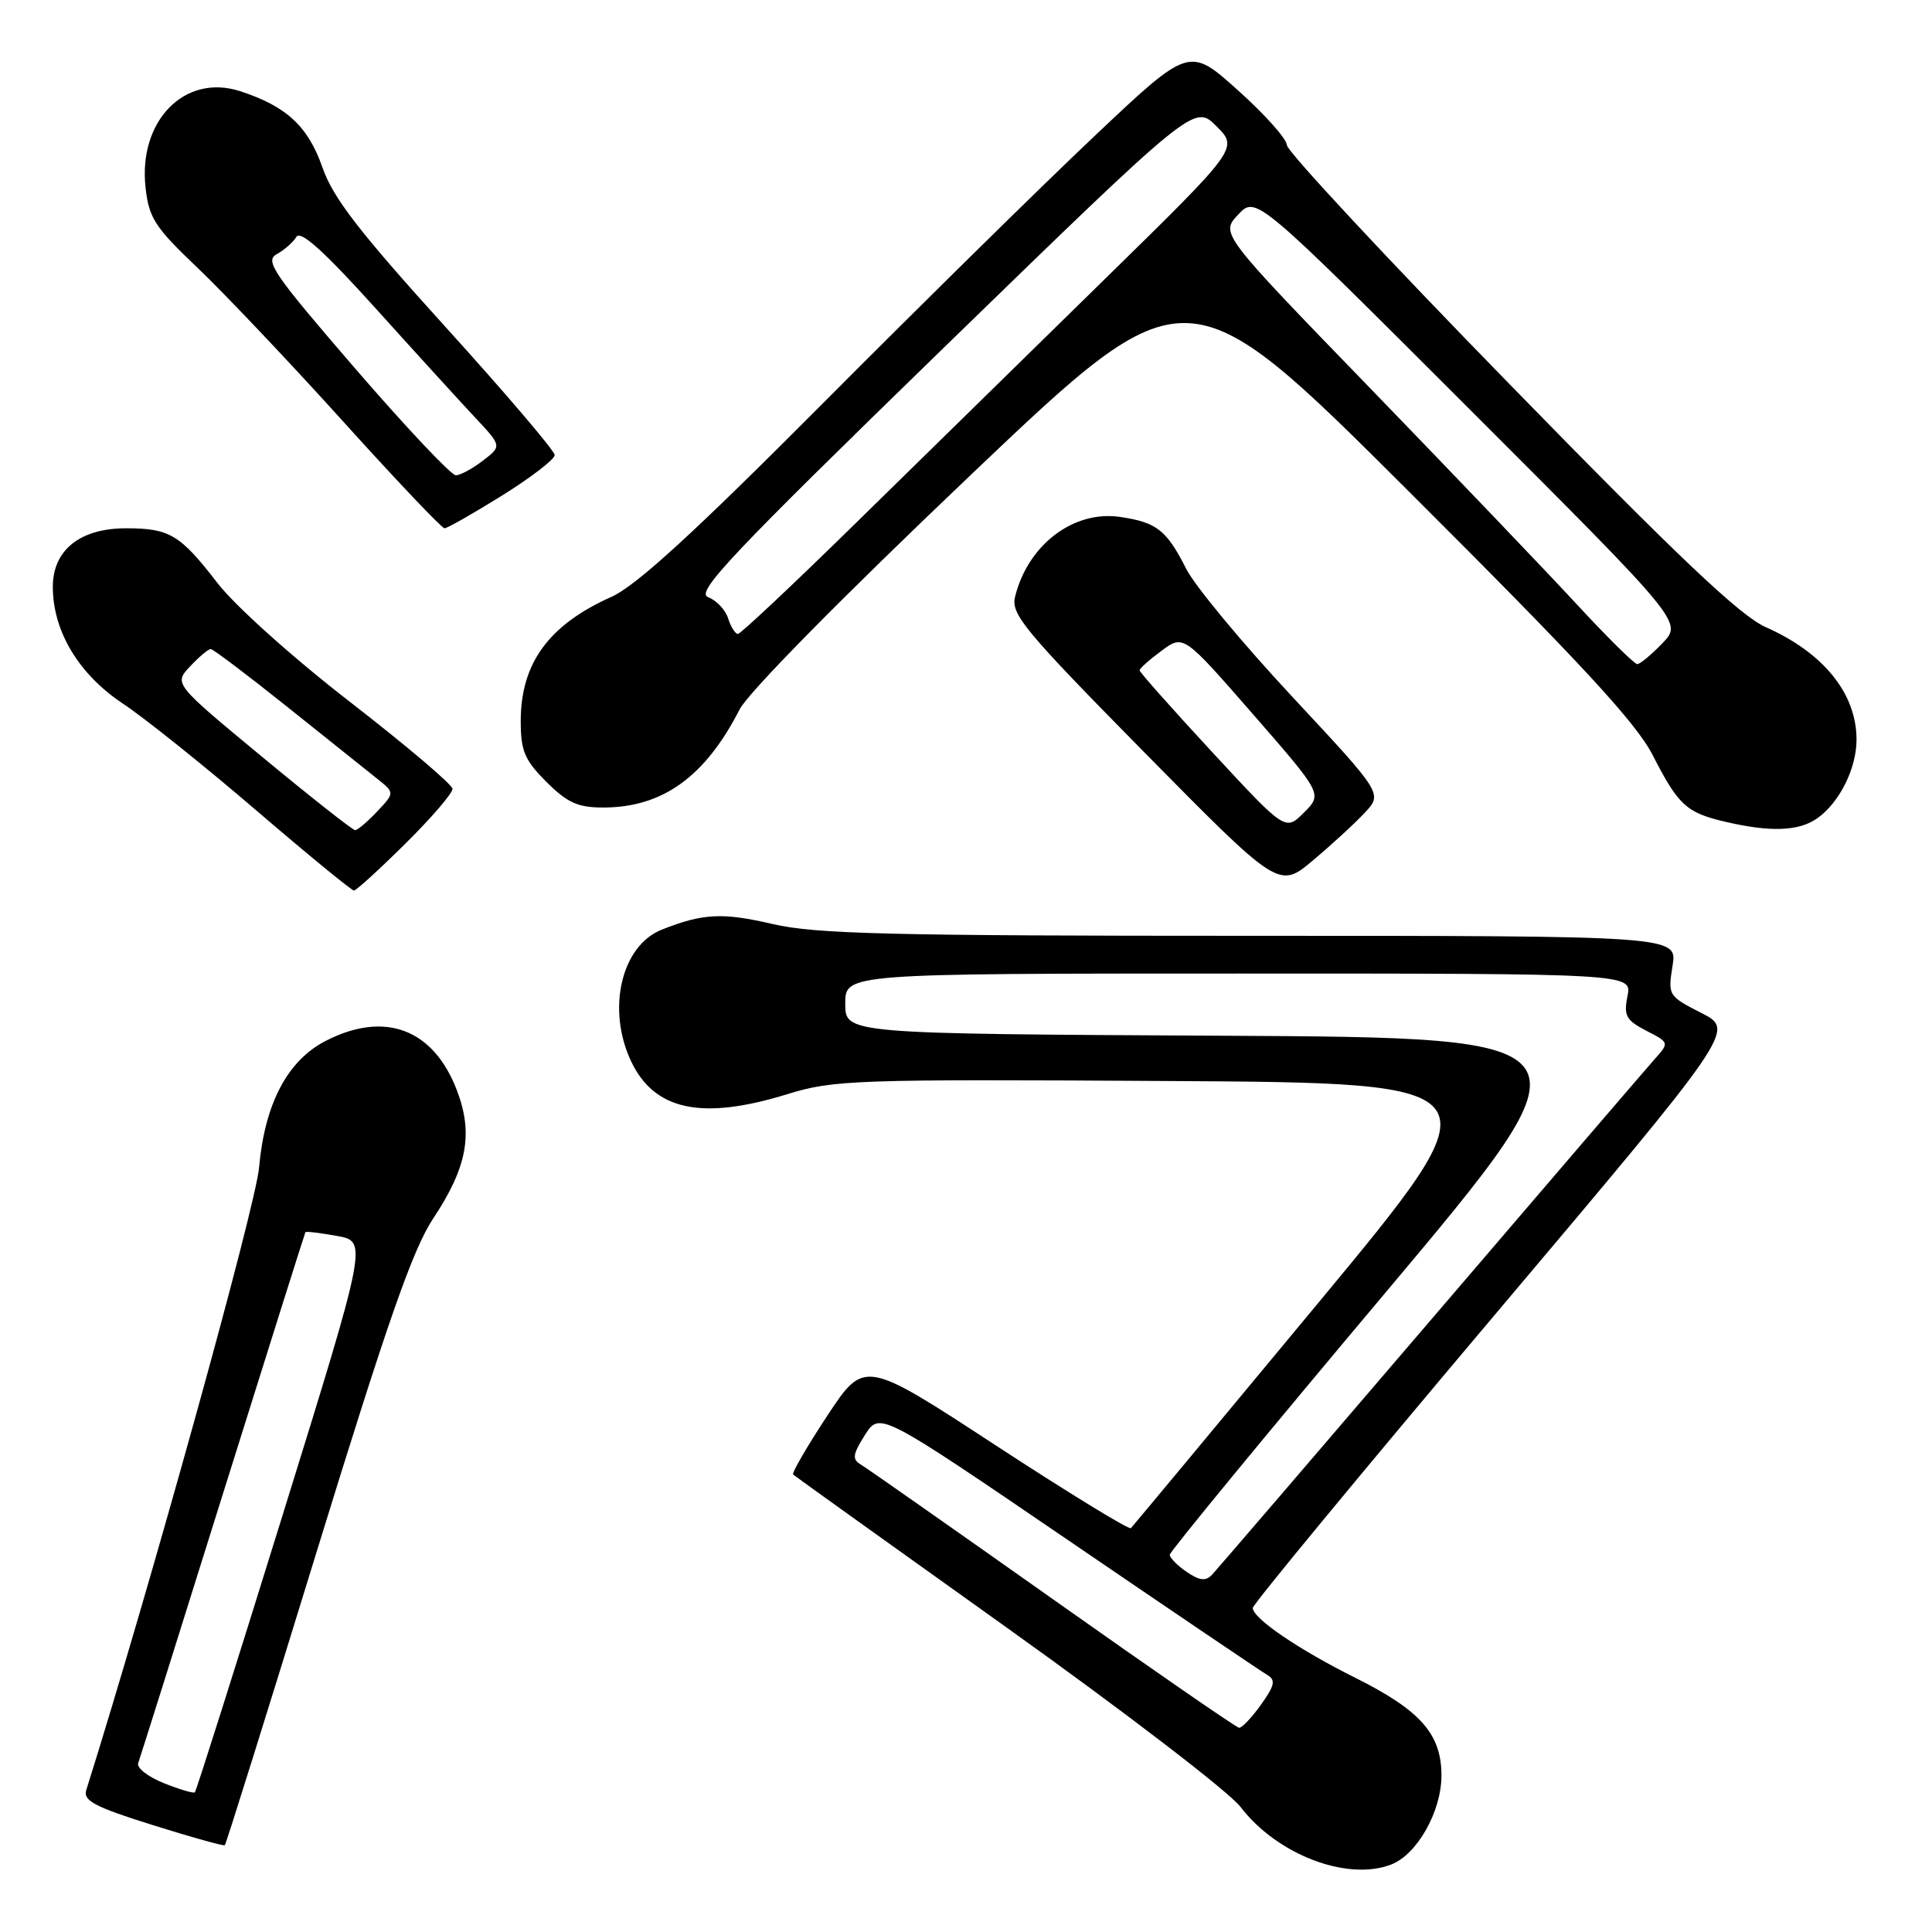 <?xml version="1.0" encoding="UTF-8" standalone="no"?>
<!DOCTYPE svg PUBLIC "-//W3C//DTD SVG 1.1//EN" "http://www.w3.org/Graphics/SVG/1.1/DTD/svg11.dtd" >
<svg xmlns="http://www.w3.org/2000/svg" xmlns:xlink="http://www.w3.org/1999/xlink" version="1.1" viewBox="0 0 256 256">
 <g >
 <path fill="currentColor"
d=" M 184.31 247.07 C 187.76 245.76 191.00 240.04 191.00 235.27 C 191.00 229.78 188.24 226.65 179.65 222.35 C 172.03 218.55 166.00 214.44 166.00 213.06 C 166.00 212.59 180.38 195.18 197.95 174.36 C 229.91 136.50 229.91 136.50 225.45 134.23 C 221.06 131.99 220.99 131.89 221.62 127.98 C 222.26 124.00 222.26 124.00 165.69 124.00 C 117.93 124.00 108.07 123.76 102.38 122.44 C 95.72 120.89 93.15 121.02 87.70 123.18 C 82.32 125.30 80.36 133.74 83.63 140.64 C 86.72 147.15 93.02 148.47 104.30 144.99 C 110.46 143.09 113.14 142.99 154.83 143.24 C 198.85 143.50 198.85 143.50 174.57 172.77 C 161.22 188.87 150.09 202.24 149.85 202.49 C 149.60 202.73 141.56 197.80 131.97 191.54 C 114.54 180.14 114.54 180.14 109.62 187.59 C 106.92 191.69 104.88 195.20 105.10 195.39 C 105.32 195.59 118.13 204.77 133.57 215.79 C 149.01 226.82 162.87 237.45 164.37 239.42 C 169.19 245.73 178.46 249.30 184.31 247.07 Z  M 42.01 205.45 C 51.37 175.05 54.70 165.52 57.41 161.44 C 61.91 154.66 62.73 150.20 60.54 144.47 C 57.44 136.35 51.01 133.91 43.20 137.90 C 38.10 140.50 35.09 146.21 34.33 154.69 C 33.86 159.95 19.87 210.34 11.43 237.20 C 10.99 238.60 12.56 239.43 20.20 241.82 C 25.31 243.43 29.63 244.63 29.79 244.50 C 29.95 244.36 35.45 226.79 42.01 205.45 Z  M 53.72 111.78 C 57.18 108.36 59.98 105.09 59.96 104.53 C 59.94 103.96 53.85 98.80 46.43 93.05 C 38.78 87.13 31.15 80.28 28.81 77.25 C 23.86 70.83 22.47 70.00 16.70 70.00 C 10.61 70.00 7.00 72.88 7.00 77.76 C 7.00 83.63 10.42 89.33 16.28 93.23 C 19.15 95.13 27.09 101.49 33.92 107.35 C 40.75 113.21 46.59 118.00 46.90 118.00 C 47.20 118.00 50.27 115.20 53.72 111.78 Z  M 180.85 107.68 C 183.20 105.16 183.20 105.16 171.24 92.33 C 164.66 85.27 158.35 77.67 157.21 75.43 C 154.57 70.23 153.29 69.22 148.45 68.50 C 142.27 67.57 136.20 72.18 134.50 79.08 C 133.93 81.39 135.75 83.57 151.67 99.73 C 169.48 117.79 169.48 117.79 173.99 113.99 C 176.47 111.91 179.56 109.07 180.85 107.68 Z  M 240.78 108.44 C 243.73 106.37 246.00 101.84 246.00 98.00 C 246.00 91.91 241.64 86.50 233.99 83.11 C 230.58 81.60 222.42 73.87 200.02 50.90 C 183.80 34.29 170.52 20.03 170.52 19.23 C 170.51 18.42 167.59 15.15 164.04 11.97 C 157.58 6.17 157.58 6.17 145.04 18.02 C 138.14 24.53 121.93 40.49 109.00 53.48 C 91.95 70.61 84.27 77.64 81.01 79.09 C 72.71 82.80 69.00 87.88 69.00 95.55 C 69.00 99.50 69.51 100.71 72.40 103.60 C 75.17 106.37 76.57 107.00 79.93 107.00 C 87.79 107.00 93.44 102.93 98.01 93.99 C 99.14 91.77 111.65 79.08 128.57 62.99 C 157.22 35.73 157.22 35.73 186.68 65.12 C 209.48 87.86 216.79 95.76 218.99 100.06 C 222.39 106.70 223.45 107.68 228.58 108.88 C 234.59 110.29 238.34 110.15 240.78 108.44 Z  M 66.53 65.66 C 70.36 63.27 73.50 60.86 73.50 60.30 C 73.50 59.74 66.97 52.08 59.00 43.29 C 47.60 30.71 44.12 26.21 42.73 22.20 C 40.82 16.73 37.96 14.08 31.81 12.08 C 24.47 9.70 18.29 16.02 19.29 24.89 C 19.74 28.91 20.55 30.14 26.16 35.47 C 29.65 38.79 38.30 47.91 45.38 55.75 C 52.46 63.59 58.54 70.00 58.90 70.00 C 59.26 70.00 62.69 68.05 66.53 65.66 Z  M 139.50 211.89 C 126.30 202.56 114.86 194.54 114.08 194.07 C 112.89 193.36 112.97 192.74 114.61 190.14 C 116.57 187.06 116.57 187.06 141.53 204.08 C 155.26 213.45 167.13 221.48 167.91 221.93 C 169.06 222.61 168.92 223.31 167.09 225.88 C 165.86 227.59 164.56 228.97 164.18 228.94 C 163.81 228.90 152.70 221.23 139.50 211.89 Z  M 157.25 208.29 C 156.01 207.45 155.00 206.42 155.00 206.01 C 155.00 205.61 167.82 190.02 183.49 171.39 C 211.97 137.50 211.97 137.50 161.99 137.24 C 112.00 136.98 112.00 136.98 112.00 132.99 C 112.00 129.00 112.00 129.00 164.12 129.00 C 216.25 129.00 216.25 129.00 215.65 131.99 C 215.13 134.59 215.46 135.18 218.13 136.57 C 221.20 138.15 221.20 138.16 219.26 140.33 C 218.20 141.52 204.81 157.12 189.51 175.00 C 174.21 192.88 161.20 208.02 160.60 208.66 C 159.77 209.54 158.95 209.45 157.25 208.29 Z  M 21.69 236.27 C 19.60 235.43 18.08 234.24 18.31 233.62 C 18.54 233.00 23.59 216.97 29.52 198.00 C 35.46 179.03 40.39 163.40 40.47 163.27 C 40.56 163.14 42.44 163.37 44.66 163.77 C 48.70 164.50 48.70 164.50 37.42 200.85 C 31.22 220.84 26.00 237.33 25.82 237.49 C 25.64 237.66 23.79 237.11 21.69 236.27 Z  M 34.75 100.30 C 23.03 90.60 23.03 90.60 25.19 88.30 C 26.38 87.03 27.61 86.00 27.92 86.00 C 28.24 86.01 32.77 89.43 38.00 93.61 C 43.23 97.80 48.58 102.08 49.91 103.13 C 52.32 105.04 52.32 105.04 49.98 107.52 C 48.70 108.88 47.38 110.00 47.06 110.00 C 46.73 110.00 41.19 105.63 34.75 100.30 Z  M 160.66 99.70 C 155.35 93.96 151.00 89.07 151.00 88.82 C 151.00 88.58 152.31 87.41 153.91 86.23 C 156.82 84.08 156.82 84.08 166.03 94.64 C 175.24 105.21 175.24 105.21 172.78 107.67 C 170.32 110.13 170.32 110.13 160.66 99.70 Z  M 208.88 80.02 C 204.82 75.63 192.55 62.80 181.60 51.49 C 161.70 30.95 161.70 30.95 164.06 28.44 C 166.42 25.93 166.42 25.93 194.68 54.18 C 222.95 82.44 222.95 82.44 220.29 85.22 C 218.82 86.75 217.32 88.00 216.94 88.00 C 216.57 88.00 212.94 84.41 208.88 80.02 Z  M 96.48 81.94 C 96.12 80.80 94.93 79.54 93.83 79.13 C 92.12 78.50 96.73 73.62 125.04 46.09 C 158.26 13.80 158.26 13.80 161.18 16.72 C 164.10 19.64 164.10 19.64 146.30 37.07 C 136.52 46.66 121.74 61.14 113.46 69.25 C 105.19 77.36 98.13 84.00 97.78 84.00 C 97.42 84.00 96.84 83.07 96.48 81.94 Z  M 47.07 48.84 C 36.22 36.27 35.04 34.56 36.67 33.68 C 37.67 33.13 38.85 32.09 39.28 31.38 C 39.82 30.48 42.97 33.32 49.71 40.79 C 55.02 46.68 60.97 53.21 62.93 55.30 C 66.50 59.11 66.50 59.11 64.00 61.03 C 62.62 62.09 61.01 62.97 60.40 62.98 C 59.80 62.99 53.80 56.63 47.07 48.84 Z "/>
</g>
</svg>
